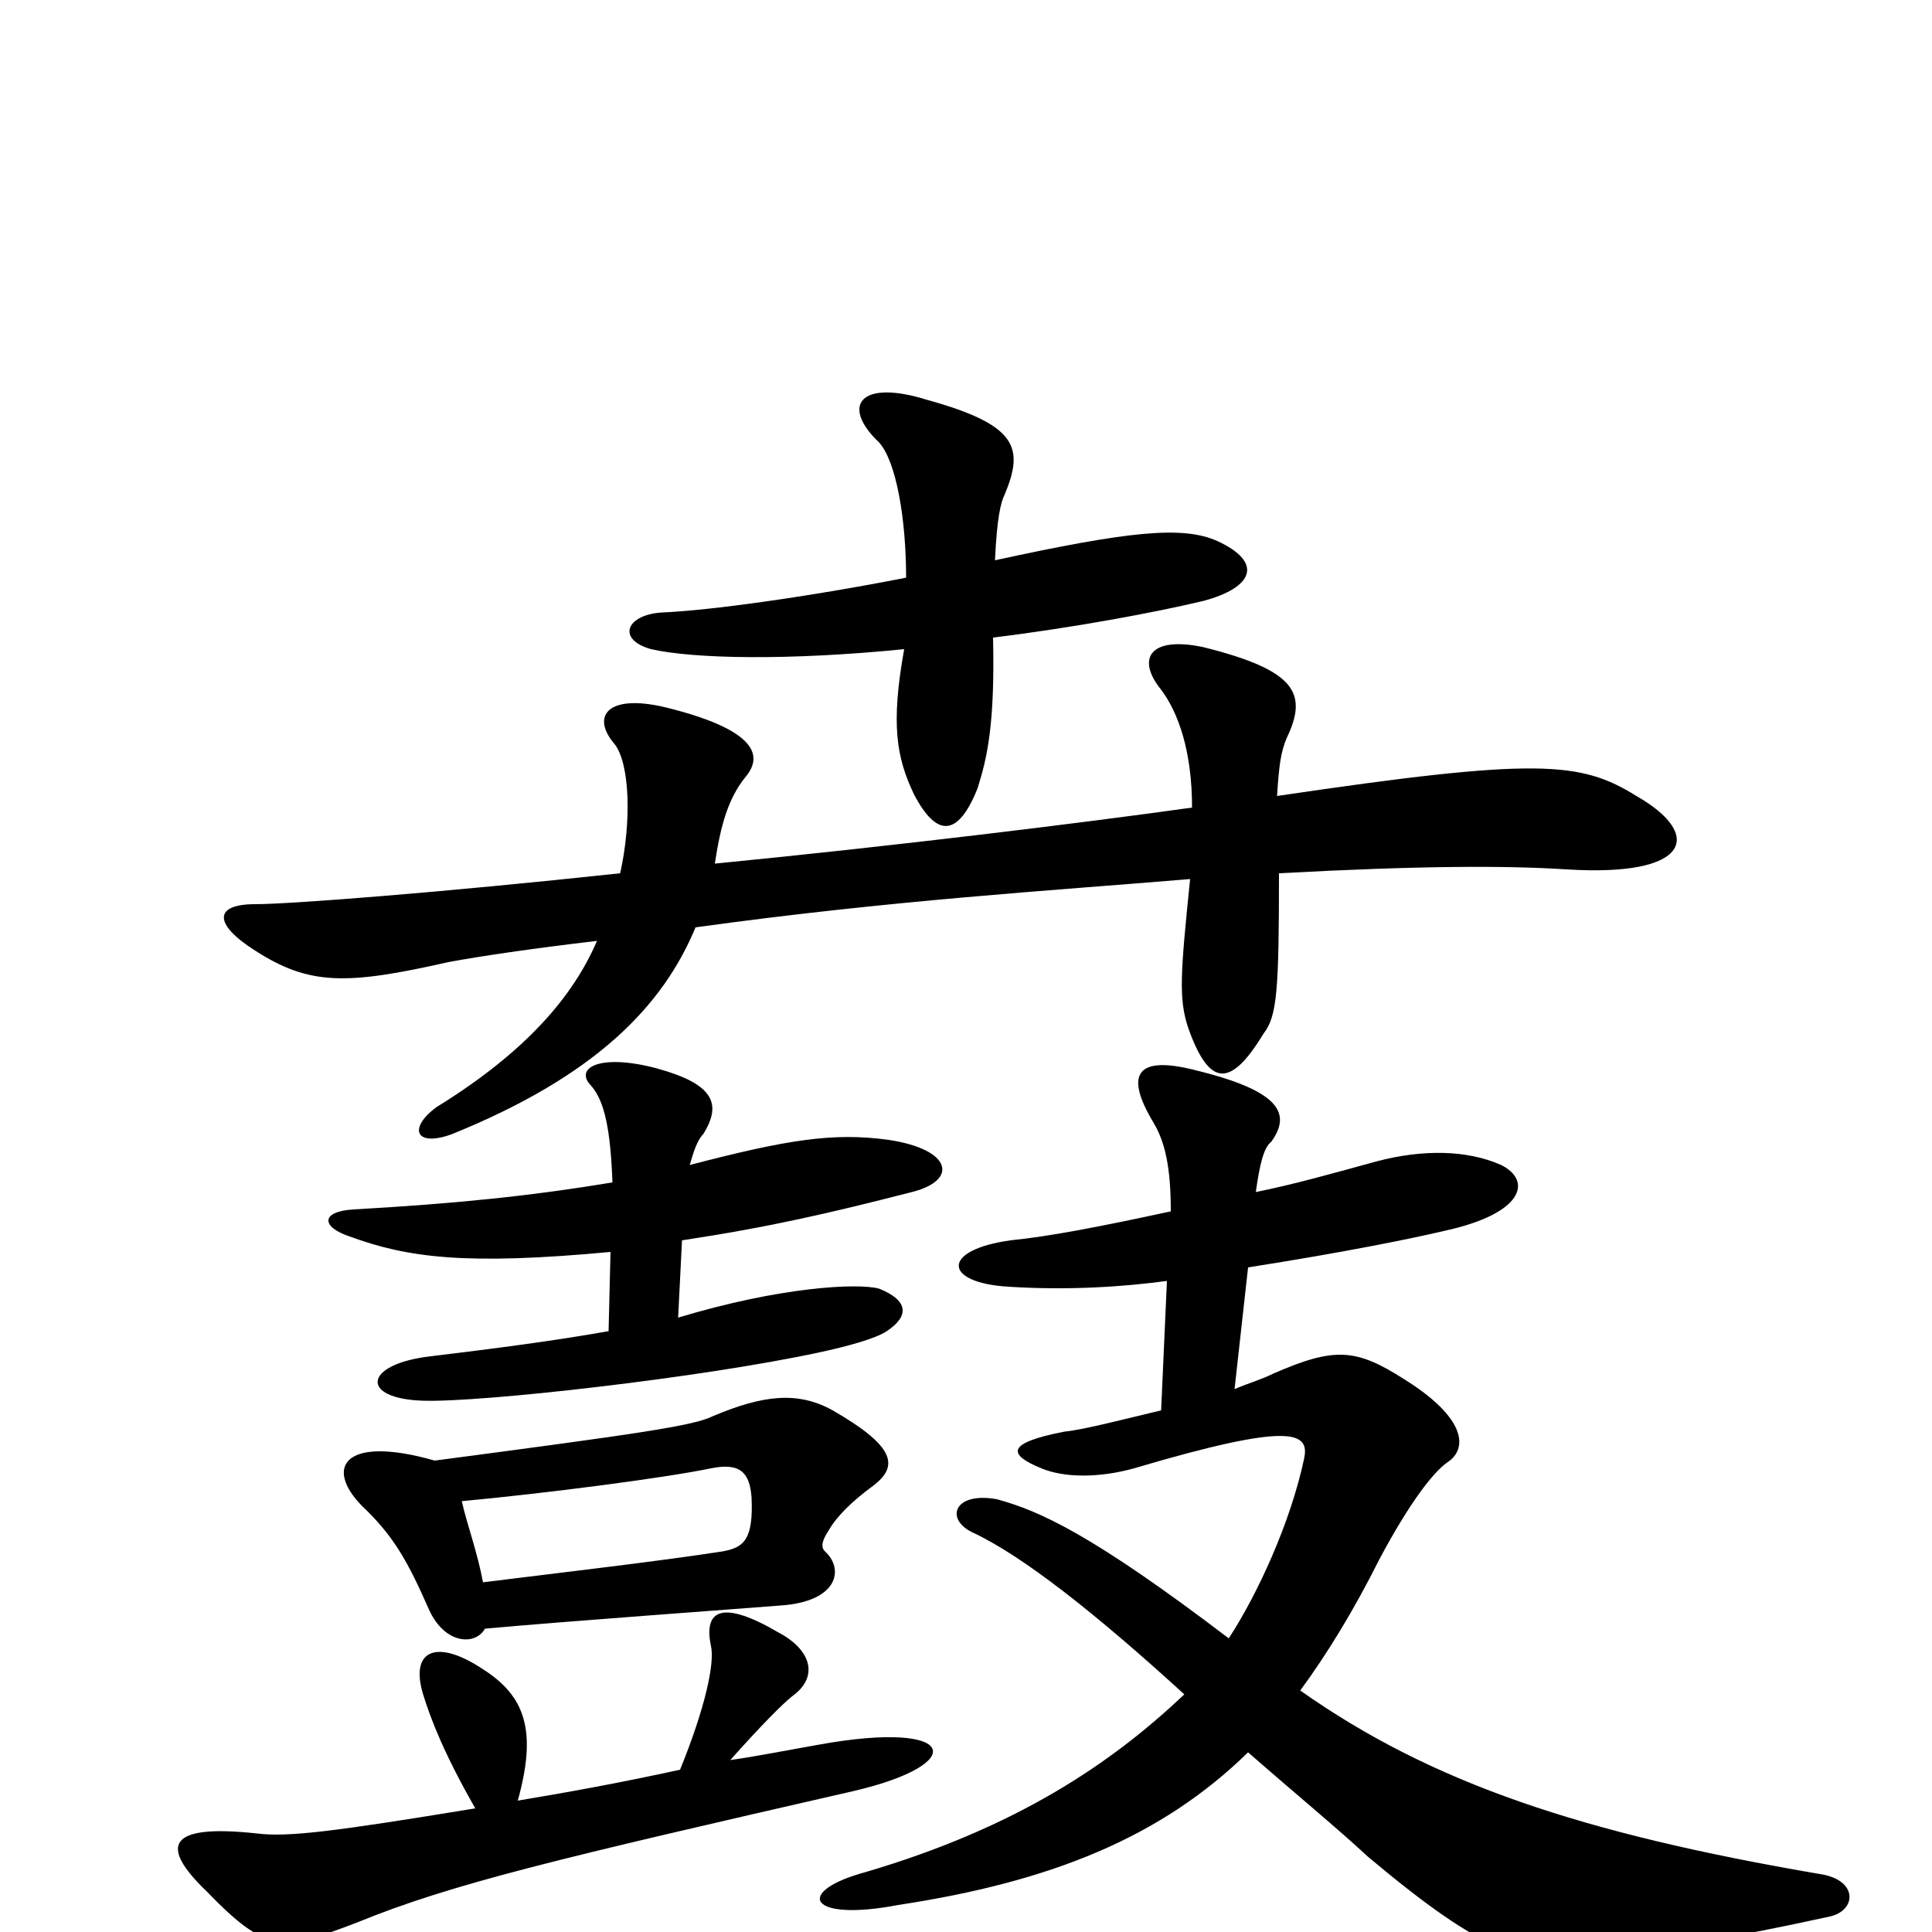 <svg xmlns="http://www.w3.org/2000/svg" viewBox="0 -1000 1000 1000">
	<path fill="#000000" d="M352 -84C320 -77 292 -72 268 -68C278 -104 272 -122 250 -136C226 -152 212 -146 219 -123C223 -110 230 -92 246 -64C173 -52 149 -49 133 -51C87 -56 82 -45 107 -21C138 11 146 10 185 -5C234 -25 289 -38 442 -73C502 -87 496 -110 424 -97C407 -94 392 -91 378 -89C394 -107 405 -118 410 -122C424 -132 420 -146 403 -155C374 -172 364 -167 368 -148C370 -139 365 -116 352 -84ZM250 -181C247 -197 242 -210 239 -223C282 -227 344 -235 368 -240C383 -243 388 -238 389 -225C390 -203 385 -199 374 -197C342 -192 290 -186 250 -181ZM225 -244C176 -258 167 -239 190 -218C204 -204 211 -192 222 -167C230 -149 246 -148 251 -157C295 -161 379 -167 404 -169C434 -171 437 -188 427 -197C425 -199 425 -202 429 -208C433 -215 441 -223 452 -231C465 -241 464 -251 431 -270C413 -280 395 -278 369 -267C359 -262 331 -258 225 -244ZM604 -337L601 -270C580 -265 561 -260 551 -259C520 -253 522 -247 539 -240C551 -235 569 -235 587 -240C668 -264 678 -259 675 -245C668 -212 651 -175 636 -152C565 -206 538 -218 516 -224C494 -228 489 -214 503 -207C529 -195 567 -165 613 -123C575 -87 526 -54 448 -31C411 -21 418 -5 465 -14C544 -26 601 -49 646 -93C670 -72 693 -53 708 -39C770 13 789 17 825 13C860 9 897 3 947 -8C961 -11 962 -27 942 -30C819 -51 741 -77 673 -125C687 -144 701 -167 714 -193C730 -223 742 -238 749 -243C760 -250 759 -266 727 -286C702 -302 691 -303 659 -289C653 -286 646 -284 639 -281L646 -344C697 -352 731 -359 748 -363C789 -372 793 -389 777 -397C759 -405 736 -405 713 -399C691 -393 670 -387 650 -383C652 -397 654 -406 658 -409C668 -423 664 -435 619 -446C588 -454 582 -444 597 -419C603 -409 606 -396 606 -373C569 -365 543 -360 523 -358C487 -353 488 -336 522 -334C553 -332 582 -334 604 -337ZM316 -352L315 -311C287 -306 256 -302 223 -298C188 -294 186 -276 219 -275C249 -274 364 -287 424 -300C438 -303 453 -307 459 -311C471 -319 470 -327 455 -333C444 -336 404 -334 351 -318L353 -358C399 -365 429 -372 472 -383C496 -389 493 -405 460 -410C431 -414 407 -410 357 -397C359 -404 361 -410 364 -413C374 -429 369 -439 340 -447C310 -455 297 -447 306 -438C313 -430 316 -415 317 -388C275 -381 236 -377 183 -374C166 -373 166 -365 181 -360C211 -349 241 -345 316 -352ZM617 -582C560 -574 462 -562 370 -553C373 -573 377 -587 386 -598C396 -610 389 -623 344 -634C314 -641 306 -629 318 -615C326 -605 327 -575 321 -548C228 -538 150 -532 132 -532C111 -532 110 -522 132 -508C160 -490 179 -490 232 -502C248 -505 275 -509 309 -513C297 -485 273 -456 226 -427C211 -416 215 -406 234 -413C308 -443 343 -479 360 -520C461 -534 544 -539 616 -545C611 -496 610 -483 615 -468C626 -437 637 -437 654 -465C661 -474 662 -487 662 -548C736 -552 780 -552 811 -550C875 -546 882 -568 847 -588C818 -606 796 -608 661 -588C662 -604 663 -611 666 -618C677 -641 671 -653 623 -665C595 -671 588 -659 601 -643C610 -631 617 -611 617 -582ZM515 -710C516 -732 518 -740 520 -744C530 -768 527 -780 480 -793C445 -804 435 -790 455 -771C464 -761 469 -731 469 -701C418 -691 367 -684 343 -683C324 -682 319 -669 337 -664C359 -659 408 -658 468 -664C461 -625 464 -608 473 -589C485 -566 496 -567 506 -592C511 -608 515 -625 514 -670C555 -675 598 -683 623 -689C649 -696 654 -709 630 -720C612 -728 584 -725 515 -710Z"/>
</svg>